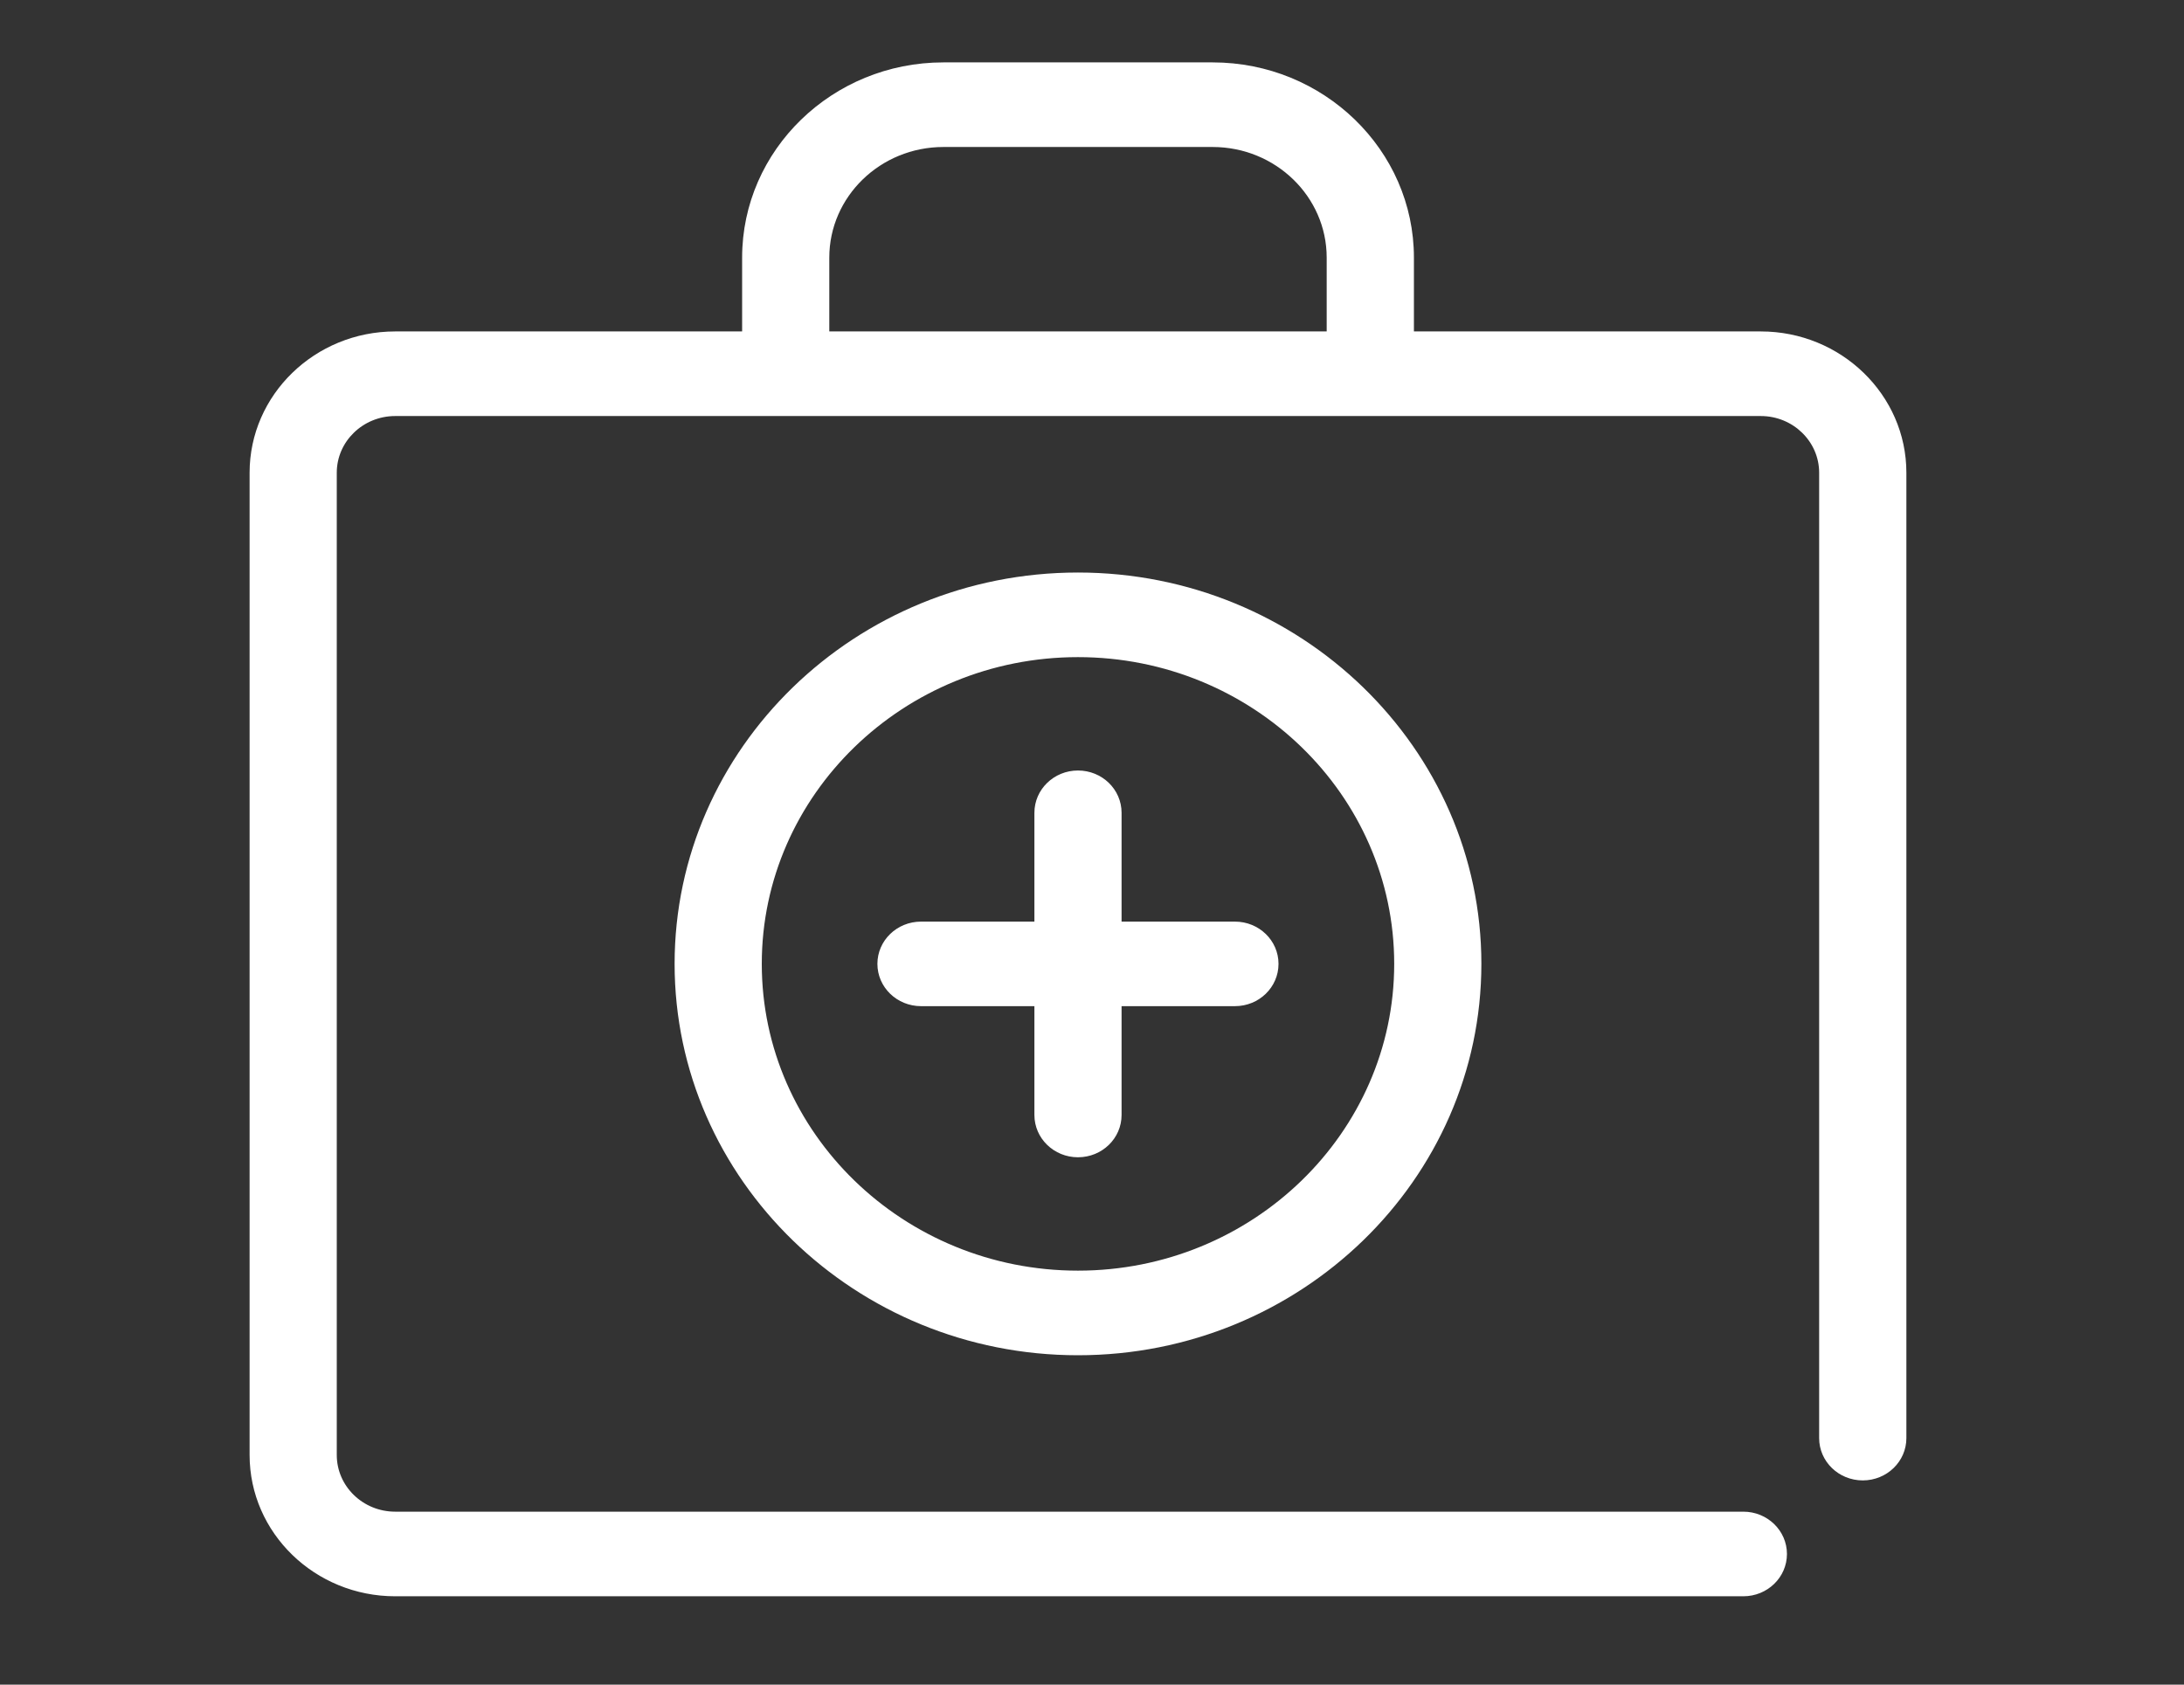 <?xml version="1.0" encoding="UTF-8"?>
<svg width="35px" height="27px" viewBox="0 0 35 27" version="1.1" xmlns="http://www.w3.org/2000/svg" xmlns:xlink="http://www.w3.org/1999/xlink">
    <rect x="0" y="0" width="35" height="27" fill="#333333" stroke="none"/>
    <!-- Generator: Sketch 50.2 (55047) - http://www.bohemiancoding.com/sketch -->
    <title>Icon 1 Copy</title>
    <desc>Created with Sketch.</desc>
    <defs></defs>
    <g id="Icon-1-Copy" stroke="none" stroke-width="1" fill="none" fill-rule="evenodd">
        <path d="M22.343,15.448 C22.343,18.159 20.07,20.365 17.275,20.365 C14.482,20.365 12.208,18.159 12.208,15.448 C12.208,12.737 14.482,10.532 17.275,10.532 C20.07,10.532 22.343,12.737 22.343,15.448 Z M10.811,15.448 C10.811,18.907 13.711,21.721 17.275,21.721 C20.84,21.721 23.74,18.907 23.74,15.448 C23.74,11.99 20.84,9.176 17.275,9.176 C13.711,9.176 10.811,11.99 10.811,15.448 Z M16.577,13.027 L16.577,14.771 L14.76,14.771 C14.374,14.771 14.061,15.074 14.061,15.448 C14.061,15.823 14.374,16.126 14.76,16.126 L16.577,16.126 L16.577,17.87 C16.577,18.245 16.89,18.548 17.275,18.548 C17.662,18.548 17.974,18.245 17.974,17.87 L17.974,16.126 L19.791,16.126 C20.177,16.126 20.489,15.823 20.489,15.448 C20.489,15.074 20.177,14.771 19.791,14.771 L17.974,14.771 L17.974,13.027 C17.974,12.652 17.662,12.349 17.275,12.349 C16.89,12.349 16.577,12.652 16.577,13.027 Z M21.261,5.312 L13.29,5.312 L13.29,4.129 C13.29,3.151 14.11,2.356 15.118,2.356 L19.433,2.356 C20.441,2.356 21.261,3.151 21.261,4.129 L21.261,5.312 Z M28.218,5.312 L22.659,5.312 L22.659,4.129 C22.659,2.404 21.212,1 19.433,1 L15.118,1 C13.339,1 11.893,2.404 11.893,4.129 L11.893,5.312 L6.333,5.312 C5.047,5.312 4,6.328 4,7.576 L4,23.32 C4,24.569 5.047,25.584 6.333,25.584 L27.938,25.584 C28.324,25.584 28.637,25.281 28.637,24.906 C28.637,24.532 28.324,24.228 27.938,24.228 L6.333,24.228 C5.817,24.228 5.397,23.821 5.397,23.32 L5.397,7.576 C5.397,7.076 5.817,6.668 6.333,6.668 L28.218,6.668 C28.734,6.668 29.153,7.076 29.153,7.576 L29.153,23.049 C29.153,23.424 29.466,23.727 29.852,23.727 C30.238,23.727 30.551,23.424 30.551,23.049 L30.551,7.576 C30.551,6.328 29.504,5.312 28.218,5.312 Z" id="Fill-1" fill="#FFFFFF"></path>
    </g>
</svg>